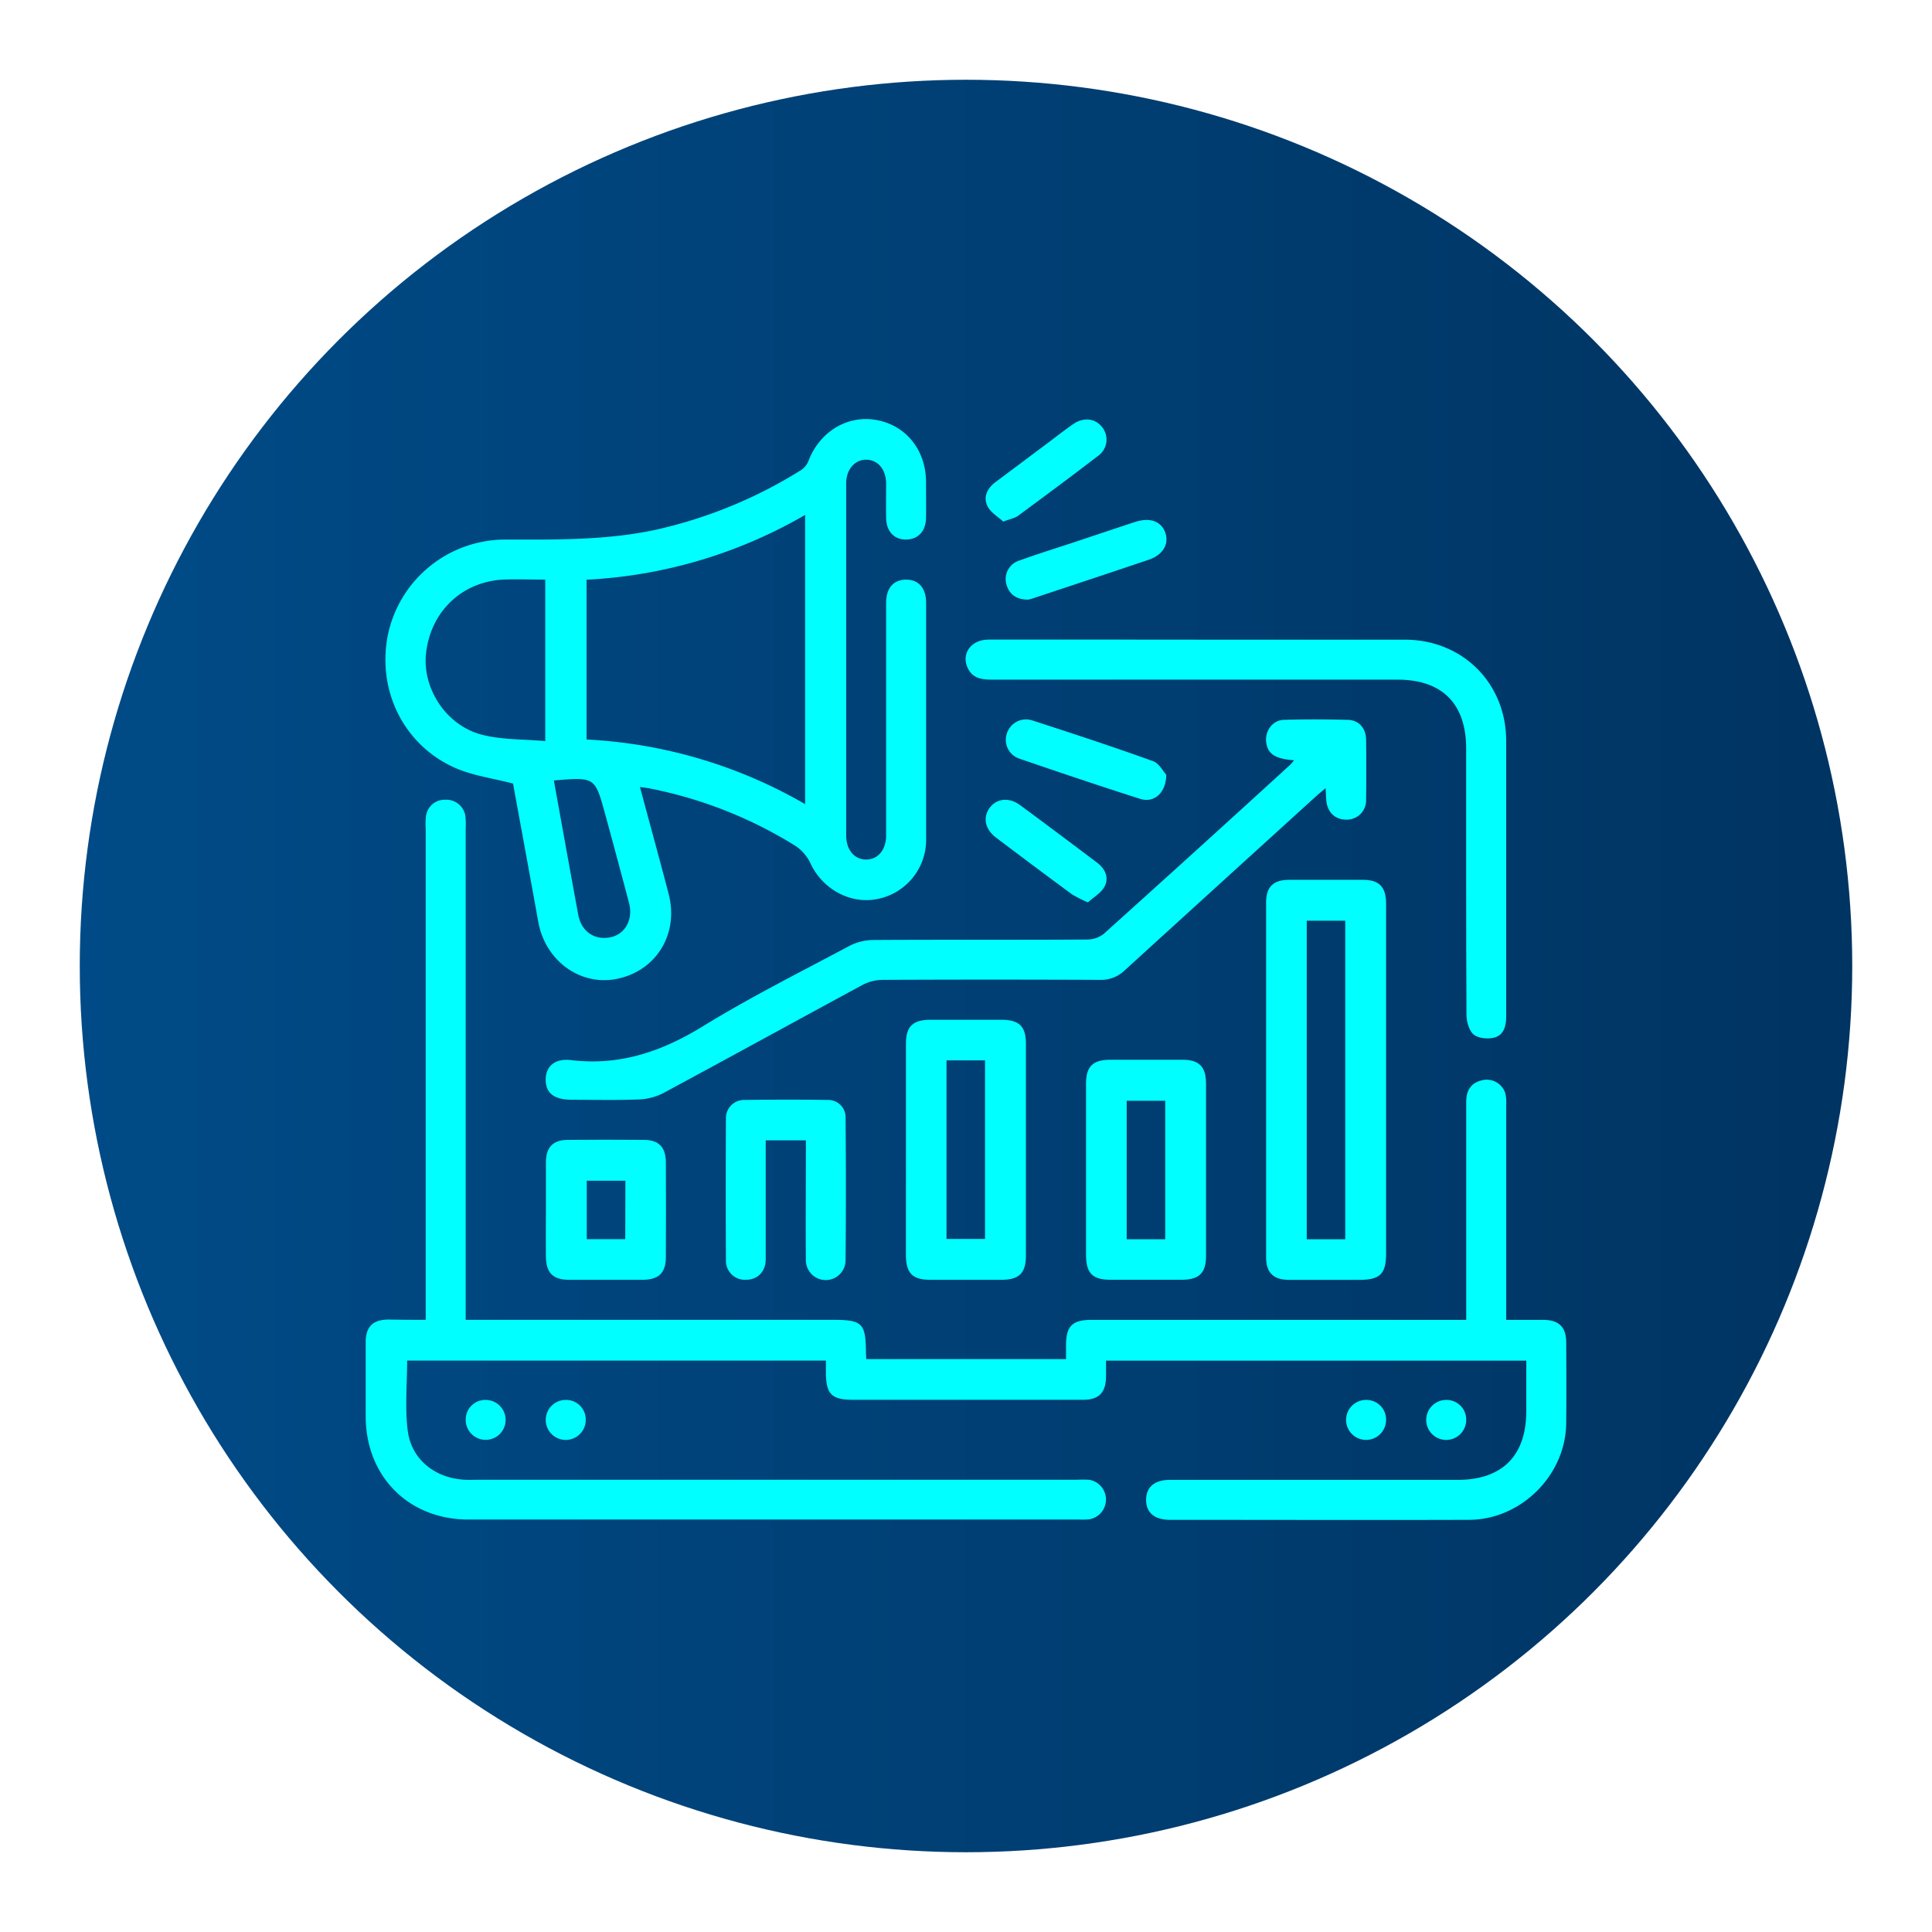 <svg id="Capa_1" data-name="Capa 1" xmlns="http://www.w3.org/2000/svg" xmlns:xlink="http://www.w3.org/1999/xlink" viewBox="0 0 545 545"><defs><style>.cls-1{fill:url(#Degradado_sin_nombre_4);}.cls-2{fill:aqua;}</style><linearGradient id="Degradado_sin_nombre_4" x1="22.5" y1="272.5" x2="522.5" y2="272.5" gradientUnits="userSpaceOnUse"><stop offset="0" stop-color="#004b87"/><stop offset="1" stop-color="#003462"/></linearGradient></defs><circle class="cls-1" cx="272.5" cy="272.5" r="250"/><path class="cls-2" d="M120.09,372.32V233.82a19.62,19.62,0,0,1,.07-3.52,5.28,5.28,0,0,1,5.32-4.7,5.45,5.45,0,0,1,5.8,4.55,22.94,22.94,0,0,1,.09,3.52V372.32H235.19c7.94,0,9,1,9.08,8.79,0,.69.06,1.38.1,2.28h56.35c0-1.35,0-2.61,0-3.87,0-5.43,1.75-7.19,7.12-7.19H413.61v-4.08q0-28.74,0-57.49c0-3.29,1.45-5.41,4.67-6.08a5.53,5.53,0,0,1,6.38,3.78,13.47,13.47,0,0,1,.23,3.49q0,28.05,0,56.09v4.29c3.69,0,7.17,0,10.65,0,4.23.06,6.25,2.05,6.27,6.28.05,7.64.08,15.28,0,22.93-.16,14.6-12.72,27.14-27.4,27.19-28.11.08-56.22,0-84.32,0-4.48,0-6.86-2.07-6.78-5.78.08-3.52,2.43-5.49,6.71-5.49h81.14c12.59,0,19.38-6.8,19.39-19.37,0-4.69,0-9.37,0-14.27H312c0,1.59,0,3.08,0,4.57-.07,4.47-2,6.47-6.44,6.48-12.46,0-24.93,0-37.4,0H240.65c-6.07,0-7.64-1.58-7.67-7.72v-3.34H114.85c0,6.63-.65,13.25.16,19.68,1,8.27,7.81,13.54,16.17,13.94,1.17.06,2.35,0,3.53,0h169a29.51,29.51,0,0,1,3.52,0,5.65,5.65,0,0,1-.08,11.17,22.06,22.06,0,0,1-2.82.05H132.16c-16.9,0-29-12.18-29-29.16,0-6.94,0-13.87,0-20.81,0-4.47,2-6.4,6.45-6.45C113,372.3,116.37,372.32,120.09,372.32Z"/><path class="cls-2" d="M180.52,222c2.79,10.39,5.5,20.21,8.07,30.06,3,11.32-3.4,21.78-14.52,24.06-10.35,2.12-20.25-5.07-22.23-16.08-2.38-13.25-4.83-26.49-7.12-39-5.78-1.52-11.47-2.24-16.47-4.48-14.72-6.59-22.19-22.46-18.66-38.25a33.85,33.85,0,0,1,33-26.1c14.21,0,28.42.25,42.45-2.78a131.11,131.11,0,0,0,41.09-16.92,5.69,5.69,0,0,0,2-2.67c3.23-8.22,11.12-12.9,19.27-11.33,8.31,1.6,13.8,8.54,13.82,17.47,0,3.41.06,6.82,0,10.22-.07,3.63-2.23,5.92-5.51,6-3.45.07-5.68-2.25-5.74-6.09-.06-3.29,0-6.58,0-9.87-.09-3.86-2.32-6.46-5.5-6.56s-5.76,2.59-5.76,6.63q0,49.71,0,99.43c0,4.06,2.38,6.76,5.67,6.73s5.58-2.73,5.59-6.81q0-32.79,0-65.58c0-4.06,1.92-6.38,5.28-6.56,3.71-.2,6,2.23,6,6.55q0,28,0,56.06c0,3.64,0,7.29,0,10.93a17,17,0,0,1-13.68,16.53c-7.72,1.6-15.64-2.81-19-10.17a12.11,12.11,0,0,0-4.41-4.95,122.37,122.37,0,0,0-41.36-16.15C182.19,222.22,181.64,222.17,180.52,222Zm-15.05-58.49v45.1a136.52,136.52,0,0,1,61.65,18.23V145.25A136.32,136.32,0,0,1,165.47,163.53Zm-11.66,0c-4.26,0-8.14-.18-12,0-11.63.66-20.35,9.11-21.63,20.78-1.09,9.94,5.69,20.42,15.88,23,5.66,1.43,11.72,1.22,17.75,1.77Zm2.42,56.63c2.31,12.76,4.56,25.33,6.88,37.89.89,4.81,4.7,7.35,9.26,6.33,4.06-.91,6.28-5.08,5.07-9.67q-3.33-12.57-6.75-25.11C167.83,219.17,167.81,219.18,156.23,220.17Z"/><path class="cls-2" d="M365.07,214.47c-5.34-.38-7.45-1.8-7.88-5s1.72-6.31,5-6.41c6-.18,12-.15,18,0,3.09.07,5.12,2.31,5.17,5.54q.13,8.47,0,16.93a5.42,5.42,0,0,1-5.45,5.68c-3.33.08-5.59-2.15-5.8-5.71-.05-.89-.09-1.78-.16-3.16-1.22,1-2.11,1.74-2.94,2.5q-26.89,24.42-53.74,48.89a9.53,9.53,0,0,1-6.95,2.68q-30.69-.14-61.38,0a12.54,12.54,0,0,0-5.63,1.43C224.51,288,205.8,298.3,187,308.41a16.58,16.58,0,0,1-7,1.74c-6.23.24-12.46.09-18.7.08-4.91,0-7.31-1.81-7.36-5.55s2.43-6.2,7.17-5.63c13.71,1.64,25.56-2.41,37.16-9.54,13.38-8.22,27.48-15.28,41.36-22.69a14.86,14.86,0,0,1,6.64-1.65c20.11-.13,40.22,0,60.33-.14a7.6,7.6,0,0,0,4.7-1.55q26.35-23.7,52.52-47.62C364.16,215.56,364.43,215.2,365.07,214.47Z"/><path class="cls-2" d="M391,304.59q0,24.5,0,49c0,5.8-1.68,7.44-7.58,7.45-6.58,0-13.16,0-19.74,0-4.49,0-6.52-2-6.52-6.37q0-50.06,0-100.1c0-4.41,2-6.36,6.51-6.38q10.4,0,20.8,0c4.62,0,6.52,2,6.53,6.72Q391,279.73,391,304.59Zm-11.52,45V259.72H368.62v89.86Z"/><path class="cls-2" d="M338.79,180.44q28.75,0,57.49,0c16.27,0,28.58,12.27,28.6,28.49q0,39,0,77.93c0,2.74-.76,5.2-3.44,5.86-1.81.44-4.47.19-5.76-.9s-2-3.66-2-5.57c-.13-25-.08-50.08-.09-75.12,0-12.61-6.78-19.41-19.34-19.41q-57.31,0-114.63,0c-2.91,0-5.39-.48-6.7-3.41-1.78-4,1.06-7.87,5.9-7.89,12.46,0,24.92,0,37.38,0Z"/><path class="cls-2" d="M255.56,324.36q0-15,0-29.95c0-4.87,1.91-6.72,6.86-6.74q10,0,20.09,0c5,0,6.89,1.87,6.89,6.71q0,30,0,59.9c0,4.85-1.93,6.73-6.86,6.74q-10.05,0-20.09,0c-5.08,0-6.89-1.86-6.9-7.06Q255.55,339.16,255.56,324.36ZM267,349.5h10.87V299.13H267Z"/><path class="cls-2" d="M306.36,330q0-12.15,0-24.31c0-4.87,1.9-6.73,6.85-6.74q10.21,0,20.44,0c4.63,0,6.55,2,6.56,6.69q0,24.32,0,48.62c0,4.86-1.93,6.74-6.86,6.75q-10,0-20.09,0c-5.09,0-6.9-1.86-6.9-7C306.35,346,306.36,338,306.36,330Zm22.34,19.58V310.52H317.83v39.07Z"/><path class="cls-2" d="M227.34,321.68H216v3.91c0,9.87,0,19.74,0,29.6,0,3.58-2.34,5.85-5.64,5.83a5.35,5.35,0,0,1-5.58-5.53q-.1-19.92,0-39.83a5.12,5.12,0,0,1,5.33-5.37c7.75-.11,15.51-.13,23.26,0a4.89,4.89,0,0,1,5.16,5.15q.18,20.09,0,40.17a5.6,5.6,0,0,1-11.2-.23c-.08-9.87,0-19.73,0-29.6Z"/><path class="cls-2" d="M154,341.28c0-4.46,0-8.92,0-13.38,0-4.28,2-6.33,6.16-6.35q10.76-.09,21.49,0c4.18,0,6.17,2.07,6.18,6.34q.06,13.38,0,26.76c0,4.39-2,6.35-6.52,6.37q-10.4,0-20.78,0c-4.62,0-6.51-2-6.54-6.71C153.94,350,154,345.63,154,341.28Zm22.42-8.21H165.52v16.49h10.86Z"/><path class="cls-2" d="M290.09,169.15c-3.44,0-5.36-1.49-6.18-4.26a5.47,5.47,0,0,1,3.64-6.77c5.28-1.91,10.65-3.57,16-5.34,5.56-1.85,11.1-3.73,16.66-5.54,4.18-1.37,7.37-.19,8.5,3s-.59,6.29-4.7,7.67c-10.64,3.6-21.3,7.12-32,10.67C291.26,168.88,290.46,169.05,290.09,169.15Z"/><path class="cls-2" d="M329,218.55c-.09,5.29-3.52,8-7.35,6.81-11.38-3.63-22.69-7.44-34-11.32A5.59,5.59,0,0,1,284,207a5.67,5.67,0,0,1,7.34-3.73c11.35,3.68,22.7,7.4,33.93,11.45C327,215.34,328.21,217.75,329,218.55Z"/><path class="cls-2" d="M283,147.14c-1.41-1.32-3.54-2.54-4.44-4.36-1.25-2.54-.11-5,2.23-6.76l14.94-11.18c2.35-1.76,4.65-3.57,7.06-5.24,2.91-2,6.23-1.58,8.15.94a5.63,5.63,0,0,1-1.25,8.11c-7.45,5.72-15,11.32-22.54,16.88C286.21,146.19,285,146.38,283,147.14Z"/><path class="cls-2" d="M306.9,254.55a35.44,35.44,0,0,1-4.52-2.28q-10.77-7.94-21.42-16c-3.07-2.32-3.74-5.58-1.86-8.28s5.44-3.25,8.66-.87c7.28,5.36,14.5,10.79,21.71,16.22,2.31,1.74,3.44,4.25,2.1,6.78C310.61,251.91,308.49,253.09,306.9,254.55Z"/><path class="cls-2" d="M137.12,394.91a5.63,5.63,0,1,1-5.74,5.34A5.51,5.51,0,0,1,137.12,394.91Z"/><path class="cls-2" d="M165.23,400.5a5.64,5.64,0,1,1-5.5-5.59A5.51,5.51,0,0,1,165.23,400.5Z"/><path class="cls-2" d="M391,400.6a5.64,5.64,0,1,1-5.4-5.69A5.53,5.53,0,0,1,391,400.6Z"/><path class="cls-2" d="M413.6,400.37a5.64,5.64,0,1,1-5.63-5.46A5.52,5.52,0,0,1,413.6,400.37Z"/></svg>